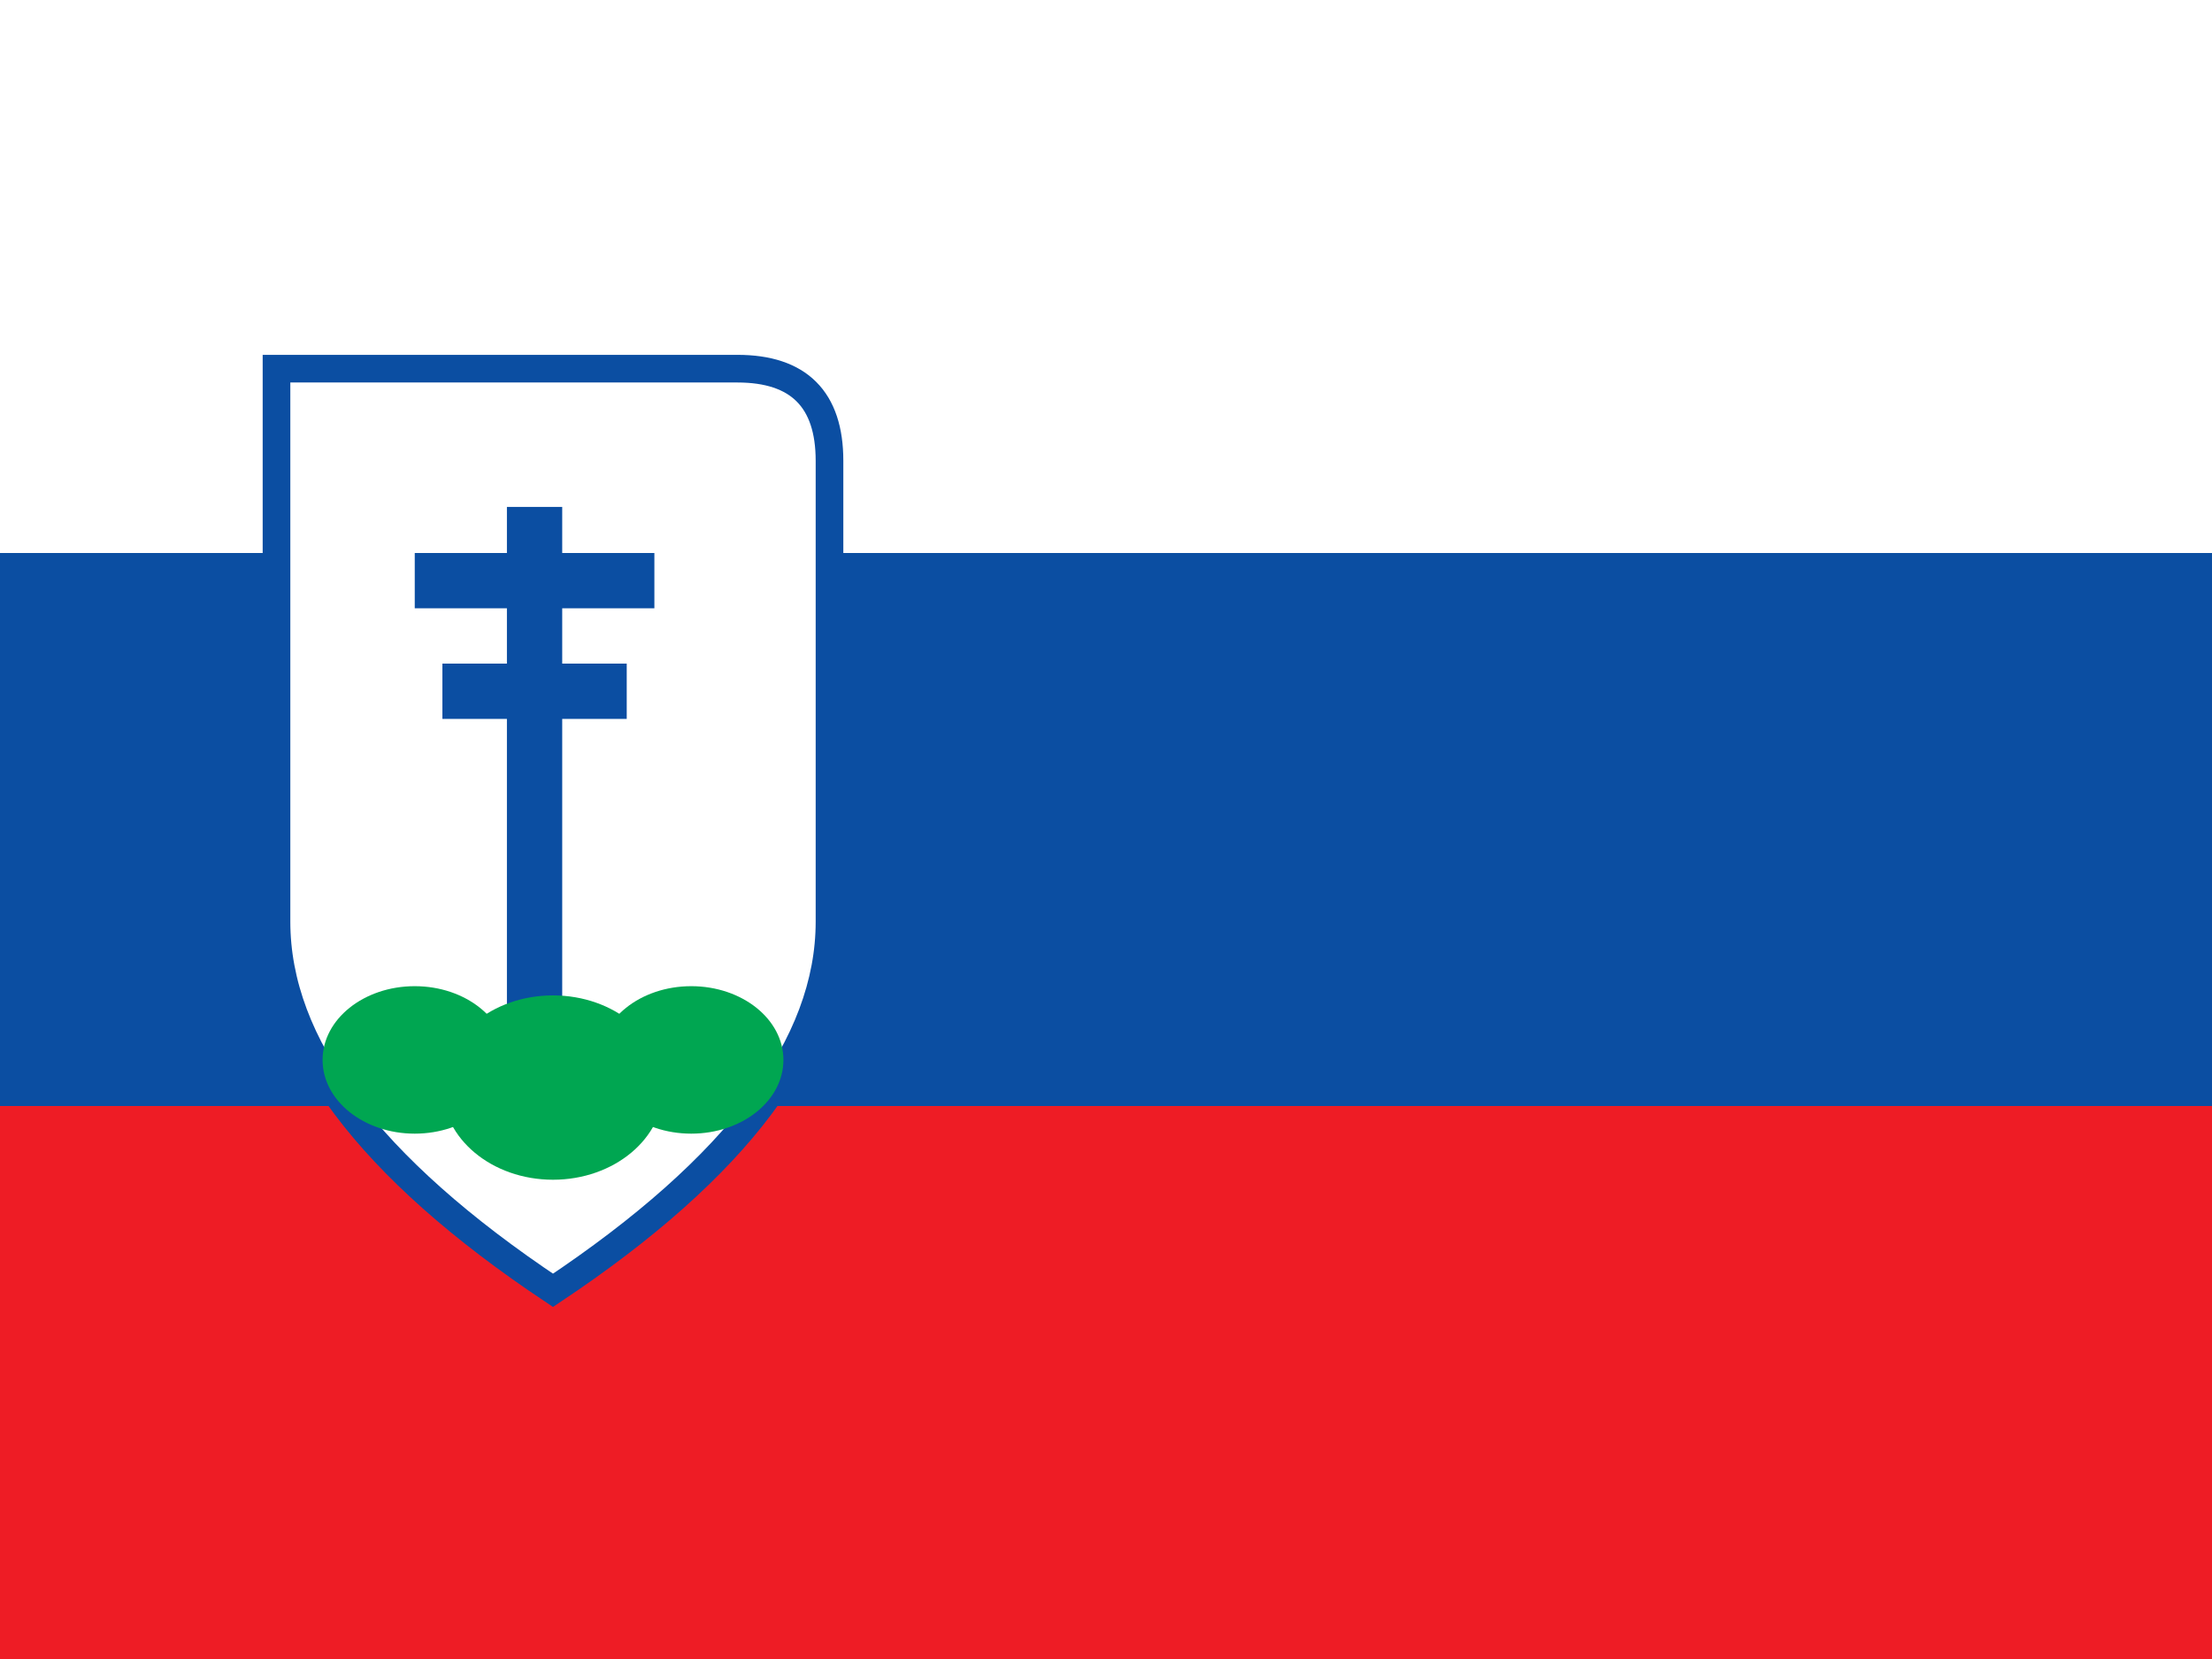 <svg width="24" height="18" viewBox="0 0 24 18" xmlns="http://www.w3.org/2000/svg">
  <rect x="0" y="0" width="24" height="18" fill="#333333" stroke="none"/>
  <!-- Slovakia flag with coat of arms -->
  <!-- White stripe -->
  <rect width="24" height="6" fill="#FFFFFF"/>
  <!-- Blue stripe -->
  <rect width="24" height="6" y="6" fill="#0B4EA2"/>
  <!-- Red stripe -->
  <rect width="24" height="6" y="12" fill="#EE1C25"/>
  
  <!-- Slovak coat of arms shield outline -->
  <g transform="translate(3, 4)">
    <!-- Shield background -->
    <path d="M0 0 L5 0 Q6 0 6 1 L6 6 Q6 8 3 10 Q0 8 0 6 L0 1 Q0 0 0 0 Z" fill="#FFFFFF" stroke="#0B4EA2" stroke-width="0.3"/>
    
    <!-- Double cross -->
    <g fill="#0B4EA2" stroke="none">
      <!-- Cross base -->
      <rect x="2.5" y="1.5" width="0.6" height="6" fill="#0B4EA2"/>
      <!-- Horizontal bars -->
      <rect x="1.5" y="2" width="2.6" height="0.6" fill="#0B4EA2"/>
      <rect x="1.8" y="3.2" width="2" height="0.6" fill="#0B4EA2"/>
    </g>
    
    <!-- Three hills at bottom -->
    <g fill="#00A651">
      <ellipse cx="1.5" cy="7.5" rx="1" ry="0.8"/>
      <ellipse cx="3" cy="7.8" rx="1.2" ry="1"/>
      <ellipse cx="4.5" cy="7.5" rx="1" ry="0.8"/>
    </g>
  </g>
</svg>